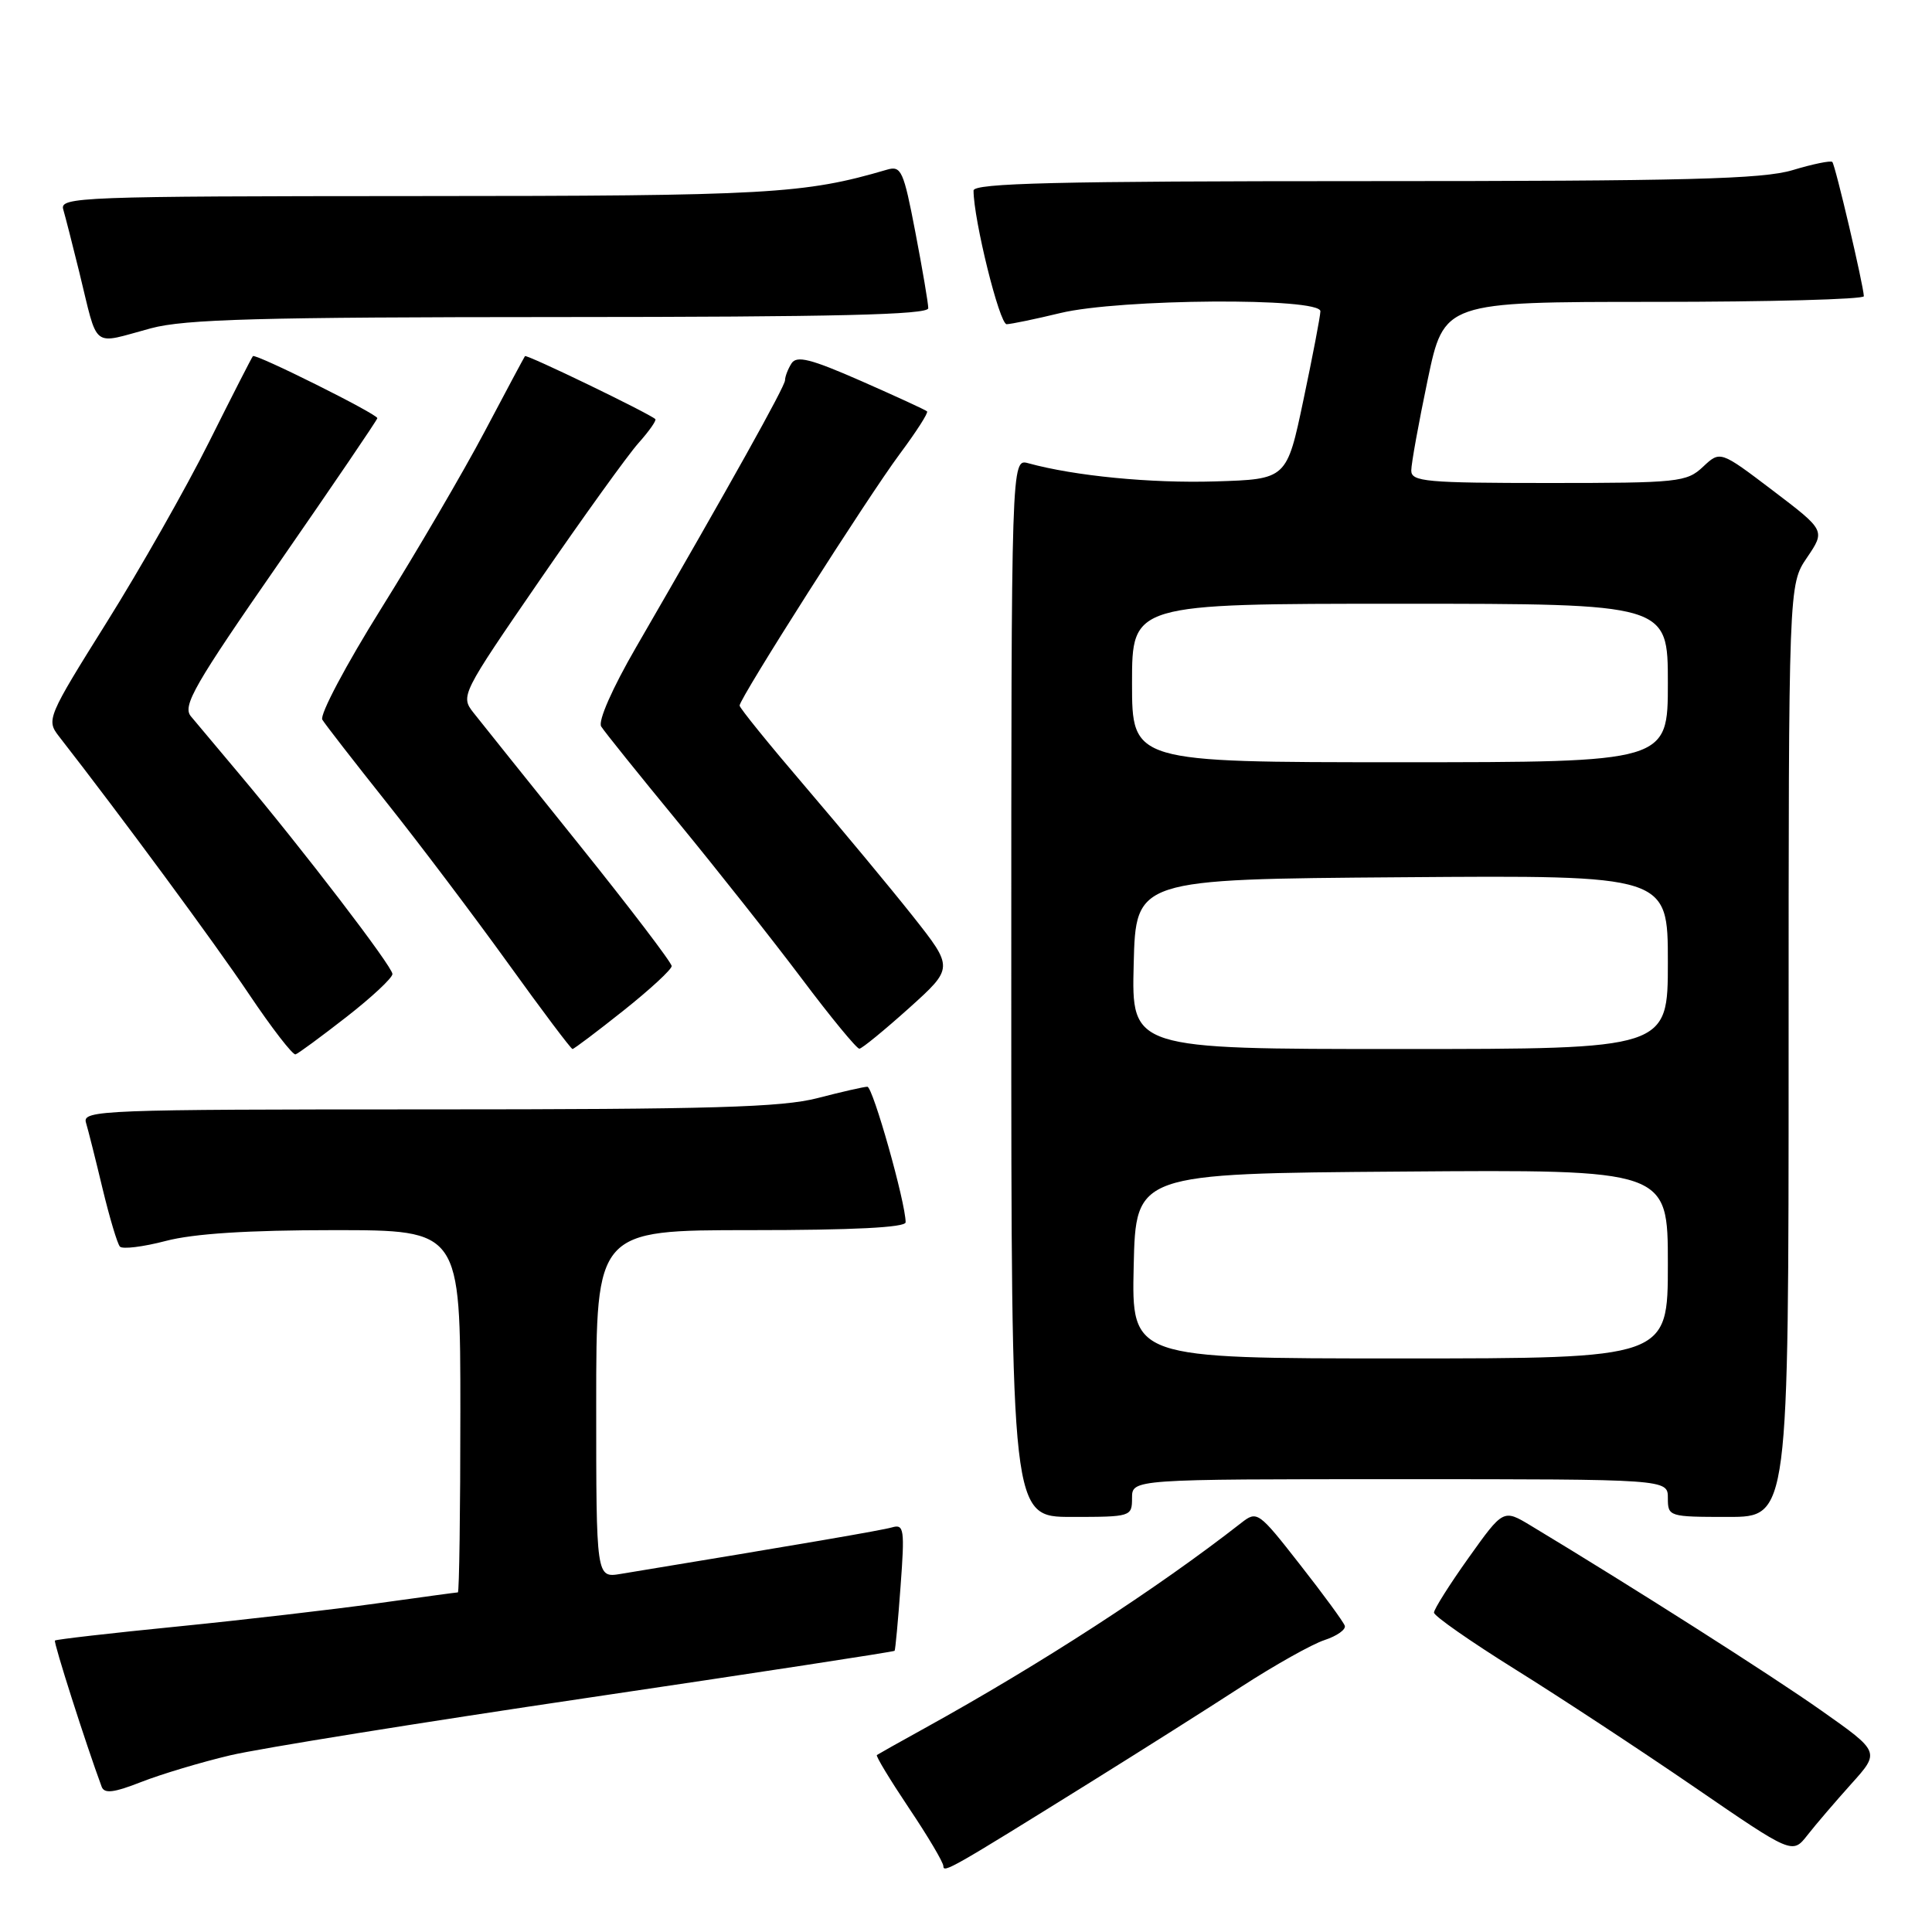 <?xml version="1.0" encoding="UTF-8" standalone="no"?>
<!DOCTYPE svg PUBLIC "-//W3C//DTD SVG 1.1//EN" "http://www.w3.org/Graphics/SVG/1.1/DTD/svg11.dtd" >
<svg xmlns="http://www.w3.org/2000/svg" xmlns:xlink="http://www.w3.org/1999/xlink" version="1.1" viewBox="0 0 256 256">
 <g >
 <path fill="currentColor"
d=" M 144.50 236.15 C 151.10 232.04 160.10 226.35 164.50 223.49 C 168.90 220.64 173.85 217.86 175.50 217.32 C 177.15 216.78 178.36 215.92 178.19 215.42 C 178.02 214.91 175.35 211.26 172.25 207.31 C 166.73 200.25 166.57 200.15 164.45 201.81 C 153.35 210.48 137.92 220.49 122.50 229.01 C 119.20 230.83 116.36 232.43 116.19 232.55 C 116.02 232.68 117.94 235.84 120.44 239.58 C 122.95 243.31 125.00 246.78 125.00 247.27 C 125.00 248.22 126.02 247.65 144.50 236.15 Z  M 245.31 236.37 C 249.12 232.14 249.12 232.14 241.31 226.64 C 234.69 221.97 216.31 210.27 202.85 202.16 C 199.20 199.96 199.20 199.96 194.60 206.41 C 192.07 209.96 190.01 213.23 190.01 213.68 C 190.02 214.13 194.86 217.51 200.76 221.19 C 206.67 224.87 217.35 231.89 224.50 236.79 C 237.50 245.71 237.50 245.71 239.50 243.16 C 240.60 241.75 243.22 238.70 245.31 236.37 Z  M 30.50 232.59 C 34.35 231.68 55.69 228.25 77.93 224.96 C 100.16 221.67 118.44 218.87 118.54 218.74 C 118.64 218.61 119.00 214.76 119.33 210.19 C 119.89 202.64 119.79 201.93 118.22 202.38 C 116.79 202.79 106.47 204.56 82.25 208.55 C 79.00 209.09 79.00 209.09 79.00 186.05 C 79.00 163.00 79.00 163.00 99.50 163.00 C 112.98 163.00 120.00 162.65 120.00 161.96 C 120.00 159.35 115.66 144.00 114.93 144.00 C 114.47 144.00 111.51 144.68 108.34 145.50 C 103.62 146.73 94.26 147.00 56.72 147.00 C 13.52 147.00 10.90 147.10 11.39 148.75 C 11.68 149.71 12.67 153.65 13.59 157.50 C 14.52 161.35 15.55 164.81 15.89 165.18 C 16.22 165.55 18.96 165.22 21.97 164.43 C 25.66 163.46 32.89 163.00 44.22 163.00 C 61.00 163.00 61.00 163.00 61.00 187.00 C 61.00 200.20 60.85 211.00 60.67 211.00 C 60.49 211.00 55.66 211.66 49.92 212.46 C 44.19 213.26 32.31 214.64 23.53 215.52 C 14.75 216.39 7.44 217.23 7.28 217.38 C 7.07 217.60 11.38 231.11 13.47 236.75 C 13.82 237.70 15.08 237.55 18.72 236.12 C 21.35 235.09 26.65 233.50 30.50 232.59 Z  M 150.00 198.50 C 150.00 196.00 150.00 196.00 185.50 196.00 C 221.00 196.00 221.00 196.00 221.00 198.50 C 221.00 200.96 221.13 201.00 229.00 201.00 C 237.00 201.00 237.00 201.00 237.00 139.23 C 237.00 77.46 237.00 77.46 239.44 73.88 C 241.87 70.29 241.87 70.29 234.91 65.00 C 227.94 59.71 227.94 59.71 225.66 61.85 C 223.49 63.89 222.41 64.00 205.19 64.00 C 188.95 64.00 187.00 63.82 187.00 62.35 C 187.00 61.44 187.98 56.04 189.17 50.35 C 191.34 40.00 191.34 40.00 219.17 40.00 C 234.48 40.00 246.99 39.66 246.97 39.25 C 246.92 37.79 243.18 21.84 242.79 21.46 C 242.58 21.25 240.22 21.73 237.54 22.54 C 233.55 23.74 223.46 24.00 180.84 24.00 C 140.04 24.00 129.00 24.27 129.00 25.25 C 129.00 29.08 132.44 42.99 133.39 42.96 C 134.00 42.94 137.20 42.28 140.50 41.48 C 148.36 39.58 175.02 39.40 174.96 41.25 C 174.94 41.94 173.93 47.22 172.71 53.00 C 170.50 63.50 170.50 63.50 161.02 63.79 C 152.48 64.05 142.39 63.07 136.25 61.38 C 134.00 60.77 134.00 60.77 134.00 130.88 C 134.00 201.00 134.00 201.00 142.00 201.00 C 149.87 201.00 150.00 200.96 150.00 198.50 Z  M 45.91 134.75 C 49.26 132.14 52.00 129.58 52.00 129.06 C 52.00 128.07 40.10 112.53 31.66 102.50 C 28.88 99.20 26.02 95.78 25.29 94.91 C 24.15 93.53 25.75 90.75 36.99 74.56 C 44.14 64.24 50.00 55.62 50.00 55.41 C 50.00 54.86 33.85 46.81 33.51 47.19 C 33.36 47.36 30.74 52.48 27.70 58.57 C 24.66 64.65 18.55 75.42 14.12 82.49 C 6.29 95.00 6.13 95.40 7.79 97.54 C 16.08 108.18 28.50 125.03 33.00 131.74 C 36.02 136.24 38.80 139.83 39.16 139.71 C 39.52 139.60 42.56 137.36 45.91 134.75 Z  M 82.61 133.91 C 86.12 131.12 89.00 128.46 89.00 128.01 C 89.00 127.56 83.49 120.32 76.75 111.93 C 70.01 103.54 63.71 95.67 62.74 94.44 C 61.00 92.23 61.13 91.98 71.51 76.89 C 77.30 68.48 83.19 60.29 84.60 58.71 C 86.01 57.13 87.02 55.70 86.83 55.53 C 85.95 54.74 69.76 46.91 69.56 47.19 C 69.44 47.36 67.02 51.88 64.19 57.24 C 61.36 62.59 55.21 73.10 50.53 80.60 C 45.85 88.09 42.33 94.73 42.71 95.36 C 43.09 95.99 46.93 100.93 51.24 106.35 C 55.55 111.76 62.77 121.33 67.29 127.60 C 71.80 133.87 75.66 139.00 75.86 139.00 C 76.05 139.00 79.09 136.71 82.61 133.91 Z  M 120.44 133.59 C 126.37 128.25 126.37 128.25 120.94 121.38 C 117.95 117.61 111.56 109.92 106.75 104.29 C 101.94 98.67 98.00 93.81 98.00 93.49 C 98.00 92.53 114.99 65.84 119.21 60.17 C 121.39 57.24 123.03 54.70 122.84 54.51 C 122.65 54.32 118.73 52.52 114.12 50.49 C 107.42 47.55 105.57 47.08 104.88 48.15 C 104.41 48.89 104.02 49.90 104.02 50.39 C 104.00 51.23 96.77 64.19 84.28 85.77 C 81.13 91.21 79.22 95.55 79.66 96.26 C 80.07 96.93 84.65 102.62 89.83 108.92 C 95.00 115.22 102.39 124.56 106.24 129.68 C 110.09 134.81 113.53 138.98 113.87 138.96 C 114.22 138.94 117.17 136.52 120.44 133.59 Z  M 20.00 43.50 C 24.49 42.29 34.44 42.02 74.25 42.01 C 110.65 42.00 123.00 41.71 123.00 40.84 C 123.00 40.20 122.23 35.67 121.29 30.77 C 119.73 22.63 119.42 21.93 117.54 22.48 C 106.58 25.70 101.92 25.97 55.18 25.98 C 10.59 26.00 7.89 26.10 8.38 27.75 C 8.66 28.71 9.61 32.42 10.49 36.00 C 13.07 46.50 11.99 45.65 20.00 43.50 Z  M 150.22 167.75 C 150.50 155.50 150.50 155.50 185.75 155.24 C 221.00 154.97 221.00 154.97 221.00 167.49 C 221.00 180.00 221.00 180.00 185.47 180.00 C 149.94 180.00 149.94 180.00 150.22 167.75 Z  M 150.22 127.75 C 150.50 116.50 150.50 116.50 185.75 116.24 C 221.00 115.97 221.00 115.97 221.00 127.49 C 221.00 139.00 221.00 139.00 185.47 139.00 C 149.93 139.00 149.93 139.00 150.22 127.75 Z  M 150.00 90.50 C 150.00 80.00 150.00 80.00 185.50 80.00 C 221.00 80.00 221.00 80.00 221.00 90.50 C 221.00 101.00 221.00 101.00 185.50 101.00 C 150.00 101.00 150.00 101.00 150.00 90.50 Z "/>
</g>
</svg>